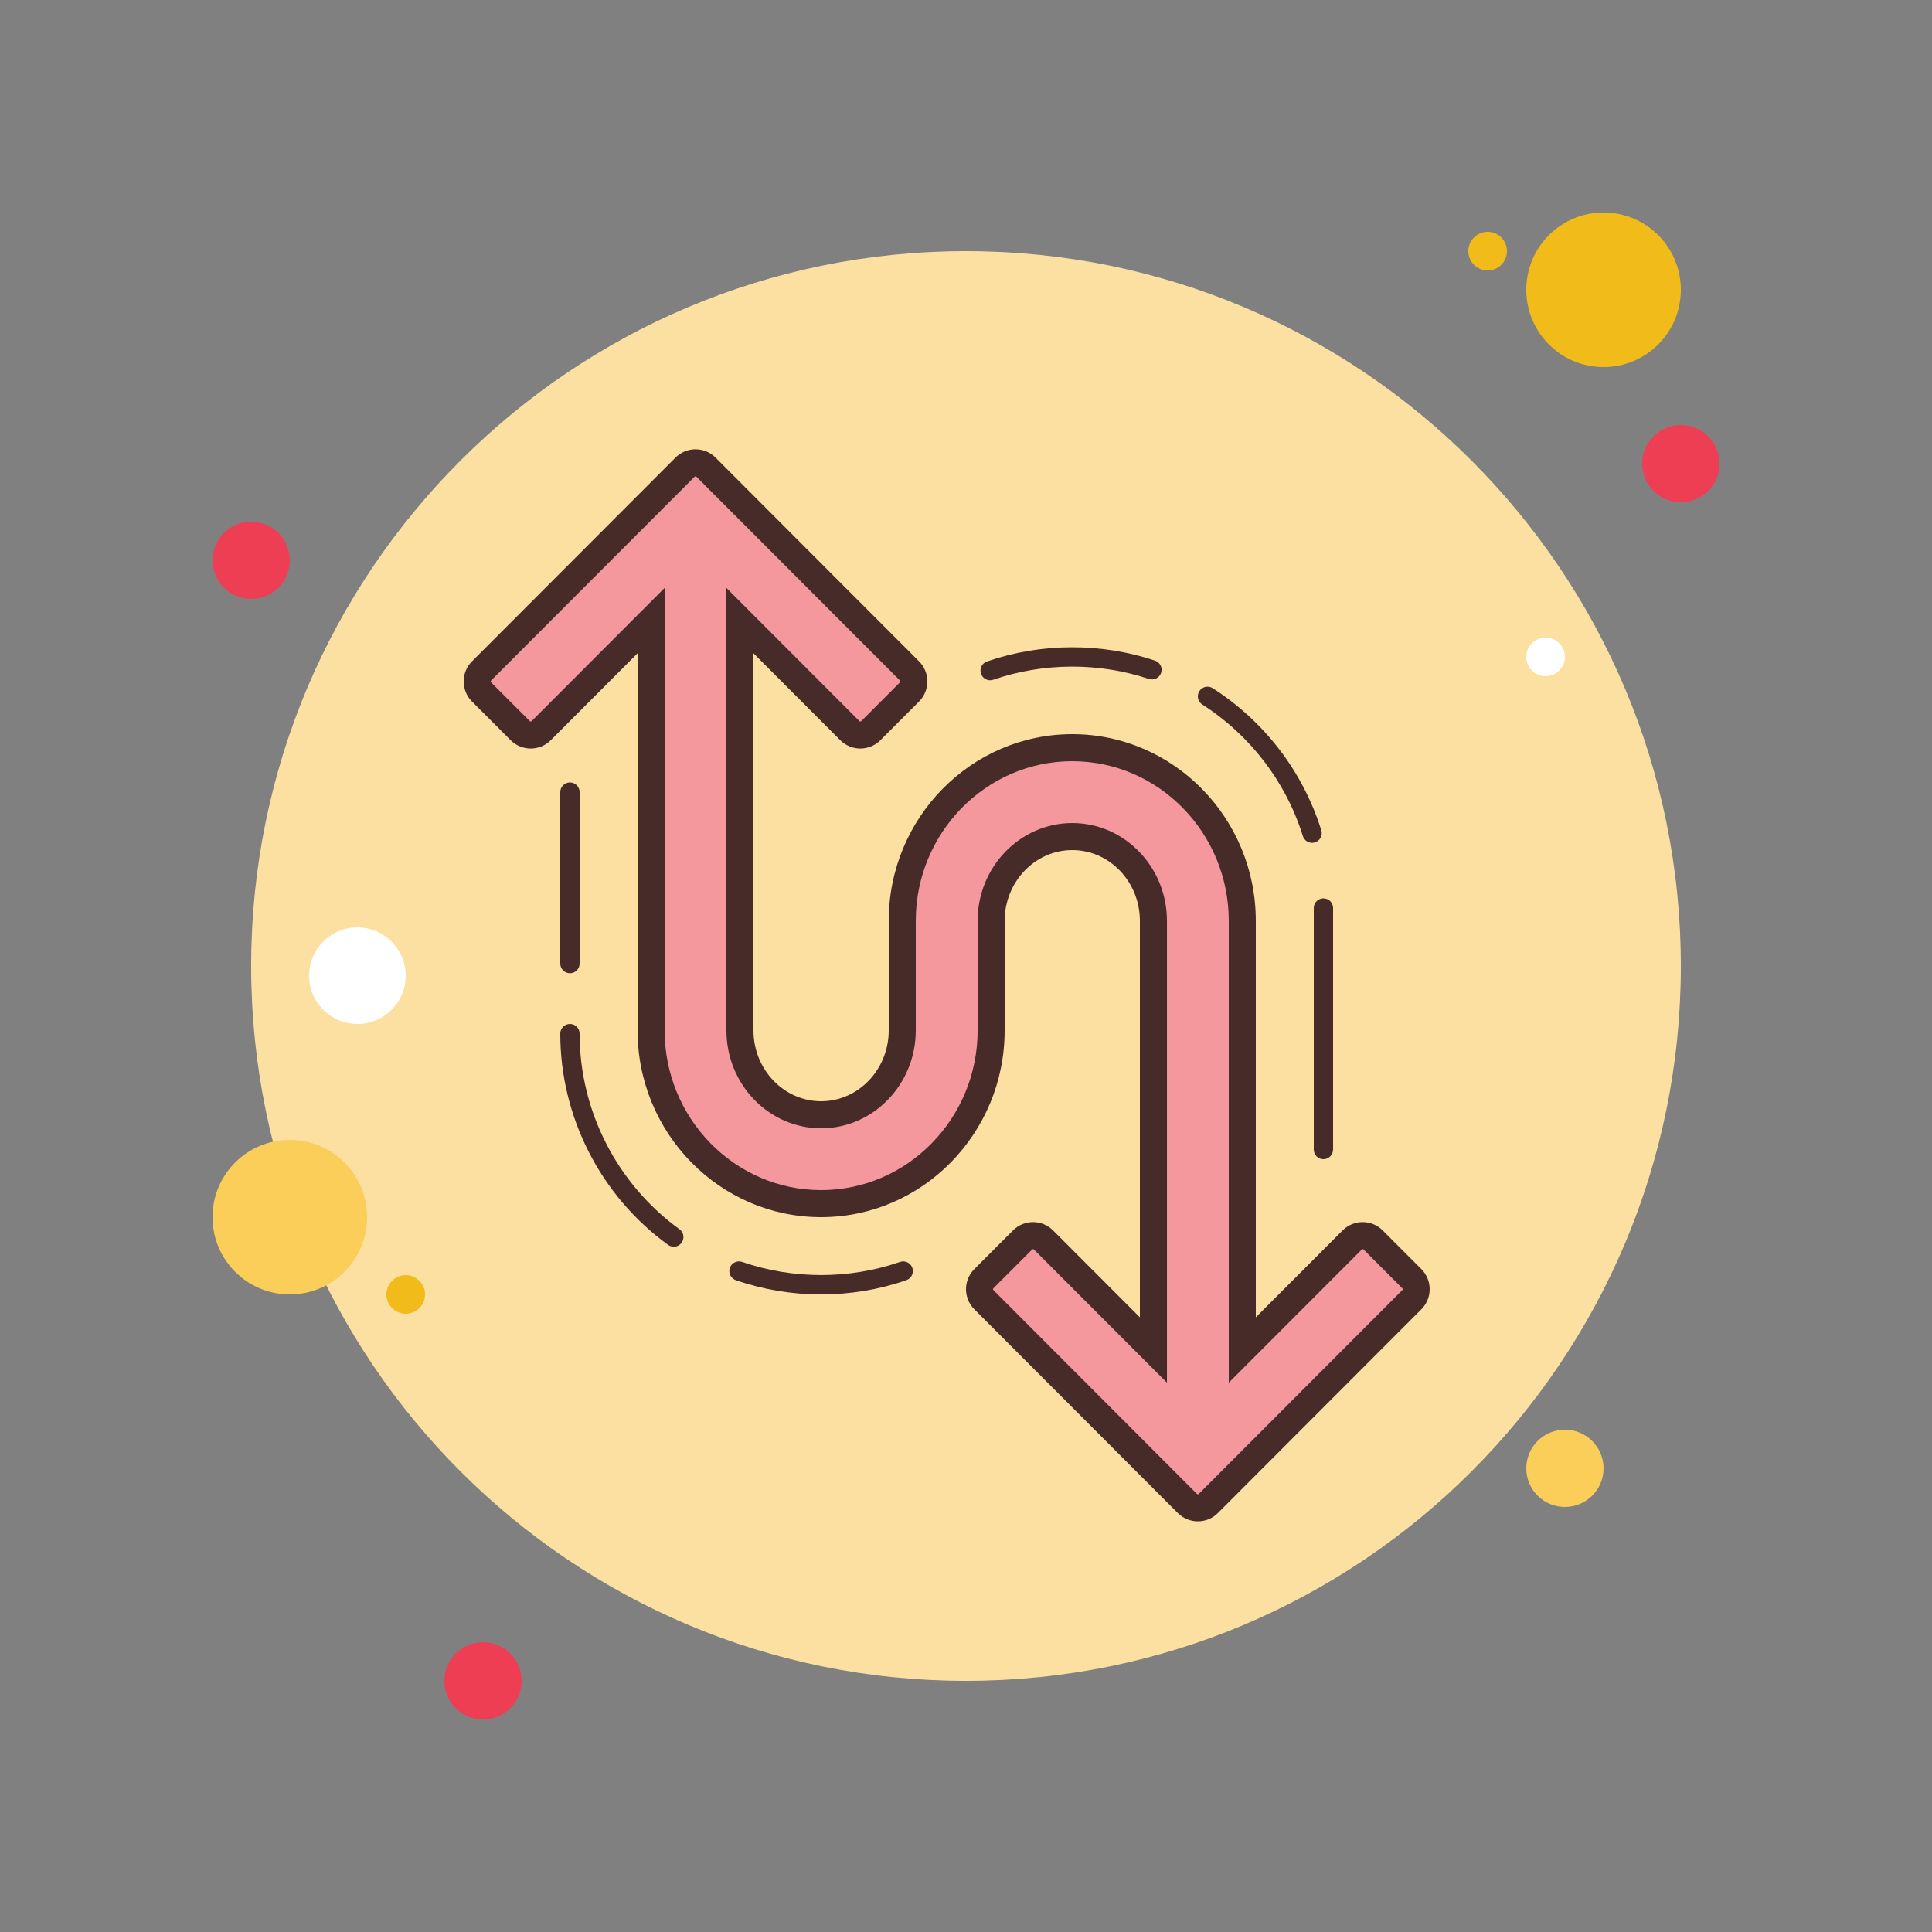 <svg xmlns="http://www.w3.org/2000/svg" viewBox="0 0 100 100" width="200px" height="200px"><rect x="0" y="0" width="100" height="100" fill="#808080" stroke="none"/><path fill="#ee3e54" d="M13,27c-1.105,0-2,0.895-2,2s0.895,2,2,2s2-0.895,2-2S14.105,27,13,27z"/><path fill="#f1bc19" d="M77,12c-0.551,0-1,0.449-1,1s0.449,1,1,1s1-0.449,1-1S77.551,12,77,12z"/><path fill="#fce0a2" d="M50,13c-20.434,0-37,16.566-37,37s16.566,37,37,37s37-16.566,37-37S70.434,13,50,13z"/><path fill="#f1bc19" d="M83,11c-2.211,0-4,1.789-4,4s1.789,4,4,4s4-1.789,4-4S85.211,11,83,11z"/><path fill="#ee3e54" d="M87,22c-1.105,0-2,0.895-2,2s0.895,2,2,2s2-0.895,2-2S88.105,22,87,22z"/><path fill="#fbcd59" d="M81,74c-1.105,0-2,0.895-2,2s0.895,2,2,2s2-0.895,2-2S82.105,74,81,74z M15,59 c-2.211,0-4,1.789-4,4s1.789,4,4,4s4-1.789,4-4S17.211,59,15,59z"/><path fill="#ee3e54" d="M25,85c-1.105,0-2,0.895-2,2s0.895,2,2,2s2-0.895,2-2S26.105,85,25,85z"/><path fill="#fff" d="M18.5,48c-1.379,0-2.5,1.121-2.5,2.5s1.121,2.5,2.5,2.5s2.5-1.121,2.5-2.5S19.879,48,18.5,48z"/><path fill="#f1bc19" d="M21,66c-0.551,0-1,0.449-1,1s0.449,1,1,1s1-0.449,1-1S21.551,66,21,66z"/><path fill="#fff" d="M80,33c-0.551,0-1,0.449-1,1s0.449,1,1,1s1-0.449,1-1S80.551,33,80,33z"/><g><path fill="#f4989e" d="M62,78.044c-0.205,0-0.397-0.08-0.541-0.225L50.925,67.273c-0.3-0.3-0.3-0.788,0-1.088l2.002-2.004 c0.145-0.145,0.337-0.225,0.542-0.225s0.397,0.08,0.541,0.225l5.69,5.697V47.665c0-2.407-1.885-4.365-4.2-4.365 s-4.2,1.958-4.2,4.365v5.585c0,5.028-3.947,9.05-8.8,9.05s-8.8-4.022-8.8-8.965V32.123l-5.689,5.696 c-0.145,0.145-0.337,0.225-0.542,0.225c-0.204,0-0.396-0.08-0.542-0.225l-2.002-2.004c-0.3-0.3-0.3-0.788,0-1.088l10.533-10.547 c0.145-0.145,0.337-0.225,0.542-0.225s0.397,0.08,0.541,0.225l10.534,10.547c0.3,0.3,0.3,0.788,0,1.088l-2.002,2.004 c-0.145,0.145-0.337,0.225-0.542,0.225s-0.397-0.08-0.541-0.225l-5.69-5.697v21.212c0,2.407,1.885,4.365,4.2,4.365 s4.2-1.958,4.2-4.365v-5.67c0-4.943,3.947-8.965,8.8-8.965s8.8,4.021,8.8,8.965v22.212l5.689-5.696 c0.145-0.145,0.337-0.225,0.542-0.225s0.397,0.08,0.541,0.225l2.003,2.004c0.3,0.3,0.3,0.788,0,1.088L62.542,77.819 C62.397,77.964,62.205,78.044,62,78.044z"/><path fill="#472b29" d="M36,24.656c0.027,0,0.041,0.014,0.047,0.02L46.58,35.222c0.027,0.027,0.027,0.072,0,0.099 l-2.002,2.004c-0.006,0.006-0.02,0.02-0.047,0.02c-0.027,0-0.041-0.014-0.047-0.02l-4.494-4.5L37.6,30.432v3.383v19.521 c0,2.793,2.198,5.065,4.9,5.065s4.9-2.272,4.9-5.065V53.25v-4.5v-1.085c0-4.557,3.634-8.265,8.1-8.265s8.1,3.708,8.1,8.265v20.521 v3.383l2.391-2.394l4.494-4.5c0.006-0.006,0.02-0.02,0.047-0.02c0.027,0,0.041,0.014,0.047,0.02l2.002,2.004 c0.027,0.027,0.027,0.072,0,0.099L62.047,77.325c-0.006,0.006-0.02,0.02-0.047,0.02s-0.041-0.014-0.047-0.02L51.42,66.778 c-0.027-0.027-0.027-0.072,0-0.099l2.002-2.004c0.006-0.006,0.02-0.02,0.047-0.02c0.027,0,0.041,0.014,0.047,0.02l4.494,4.5 l2.391,2.394v-3.383V47.665c0-2.792-2.198-5.064-4.9-5.064s-4.9,2.272-4.9,5.064v1.085v4.5v0.085c0,4.557-3.634,8.265-8.1,8.265 s-8.1-3.708-8.1-8.265V33.814v-3.383l-2.391,2.394l-4.494,4.5c-0.006,0.006-0.02,0.02-0.047,0.02s-0.041-0.014-0.047-0.02 l-2.002-2.004c-0.027-0.027-0.027-0.072,0-0.099l10.533-10.546C35.959,24.669,35.973,24.656,36,24.656 M36,23.256 c-0.375,0-0.751,0.143-1.037,0.43L24.43,34.232c-0.573,0.574-0.573,1.504,0,2.078l2.002,2.004c0.286,0.287,0.662,0.43,1.037,0.43 s0.751-0.143,1.037-0.43l4.494-4.5v19.521C33,58.665,37.262,63,42.5,63s9.5-4.335,9.5-9.665V53.25v-4.5v-1.085 C52,45.644,53.57,44,55.5,44s3.5,1.644,3.5,3.665v20.521l-4.494-4.5c-0.286-0.287-0.662-0.43-1.037-0.43 c-0.375,0-0.751,0.143-1.037,0.43L50.43,65.69c-0.573,0.574-0.573,1.504,0,2.078l10.533,10.546c0.286,0.287,0.662,0.43,1.037,0.43 s0.751-0.143,1.037-0.43L73.57,67.768c0.573-0.574,0.573-1.504,0-2.078l-2.002-2.004c-0.286-0.287-0.662-0.43-1.037-0.43 c-0.375,0-0.751,0.143-1.037,0.43L65,68.186V47.665C65,42.335,60.738,38,55.5,38S46,42.335,46,47.665v1.085v4.5v0.085 C46,55.356,44.43,57,42.5,57S39,55.356,39,53.335V33.814l4.494,4.5c0.286,0.287,0.662,0.43,1.037,0.43 c0.375,0,0.751-0.143,1.037-0.43l2.002-2.004c0.573-0.574,0.573-1.504,0-2.078L37.037,23.686 C36.751,23.399,36.375,23.256,36,23.256L36,23.256z"/></g><g><path fill="#472b29" d="M29.5,50.375c-0.276,0-0.5-0.224-0.5-0.5V41c0-0.276,0.224-0.5,0.5-0.5S30,40.724,30,41v8.875 C30,50.151,29.776,50.375,29.5,50.375z"/></g><g><path fill="#472b29" d="M34.875,64.53c-0.103,0-0.205-0.031-0.294-0.095C31.087,61.9,29,57.812,29,53.5 c0-0.276,0.224-0.5,0.5-0.5s0.5,0.224,0.5,0.5c0,3.993,1.933,7.778,5.169,10.125c0.224,0.162,0.272,0.475,0.11,0.698 C35.182,64.458,35.029,64.53,34.875,64.53z"/></g><g><path fill="#472b29" d="M42.5,67c-1.512,0-2.997-0.248-4.413-0.738c-0.262-0.09-0.399-0.375-0.31-0.636 c0.09-0.26,0.375-0.4,0.636-0.309c2.623,0.907,5.551,0.907,8.174,0c0.262-0.09,0.546,0.049,0.636,0.309 c0.09,0.261-0.048,0.546-0.31,0.636C45.497,66.752,44.012,67,42.5,67z"/></g><g><path fill="#472b29" d="M68.5,60c-0.276,0-0.5-0.224-0.5-0.5V47c0-0.276,0.224-0.5,0.5-0.5S69,46.724,69,47v12.5 C69,59.776,68.776,60,68.5,60z"/></g><g><path fill="#472b29" d="M67.913,43.625c-0.213,0-0.41-0.137-0.478-0.351c-0.873-2.801-2.722-5.219-5.205-6.809 c-0.232-0.149-0.301-0.458-0.151-0.691c0.148-0.234,0.461-0.3,0.69-0.152c2.681,1.716,4.677,4.328,5.621,7.353 c0.082,0.264-0.065,0.544-0.329,0.626C68.013,43.618,67.962,43.625,67.913,43.625z"/></g><g><path fill="#472b29" d="M51.25,35.211c-0.207,0-0.401-0.13-0.473-0.337c-0.09-0.261,0.048-0.546,0.31-0.636 c2.789-0.965,5.899-0.979,8.696-0.044c0.263,0.088,0.403,0.371,0.316,0.633c-0.088,0.262-0.376,0.403-0.633,0.316 c-2.59-0.866-5.472-0.852-8.054,0.041C51.359,35.202,51.304,35.211,51.25,35.211z"/></g></svg>